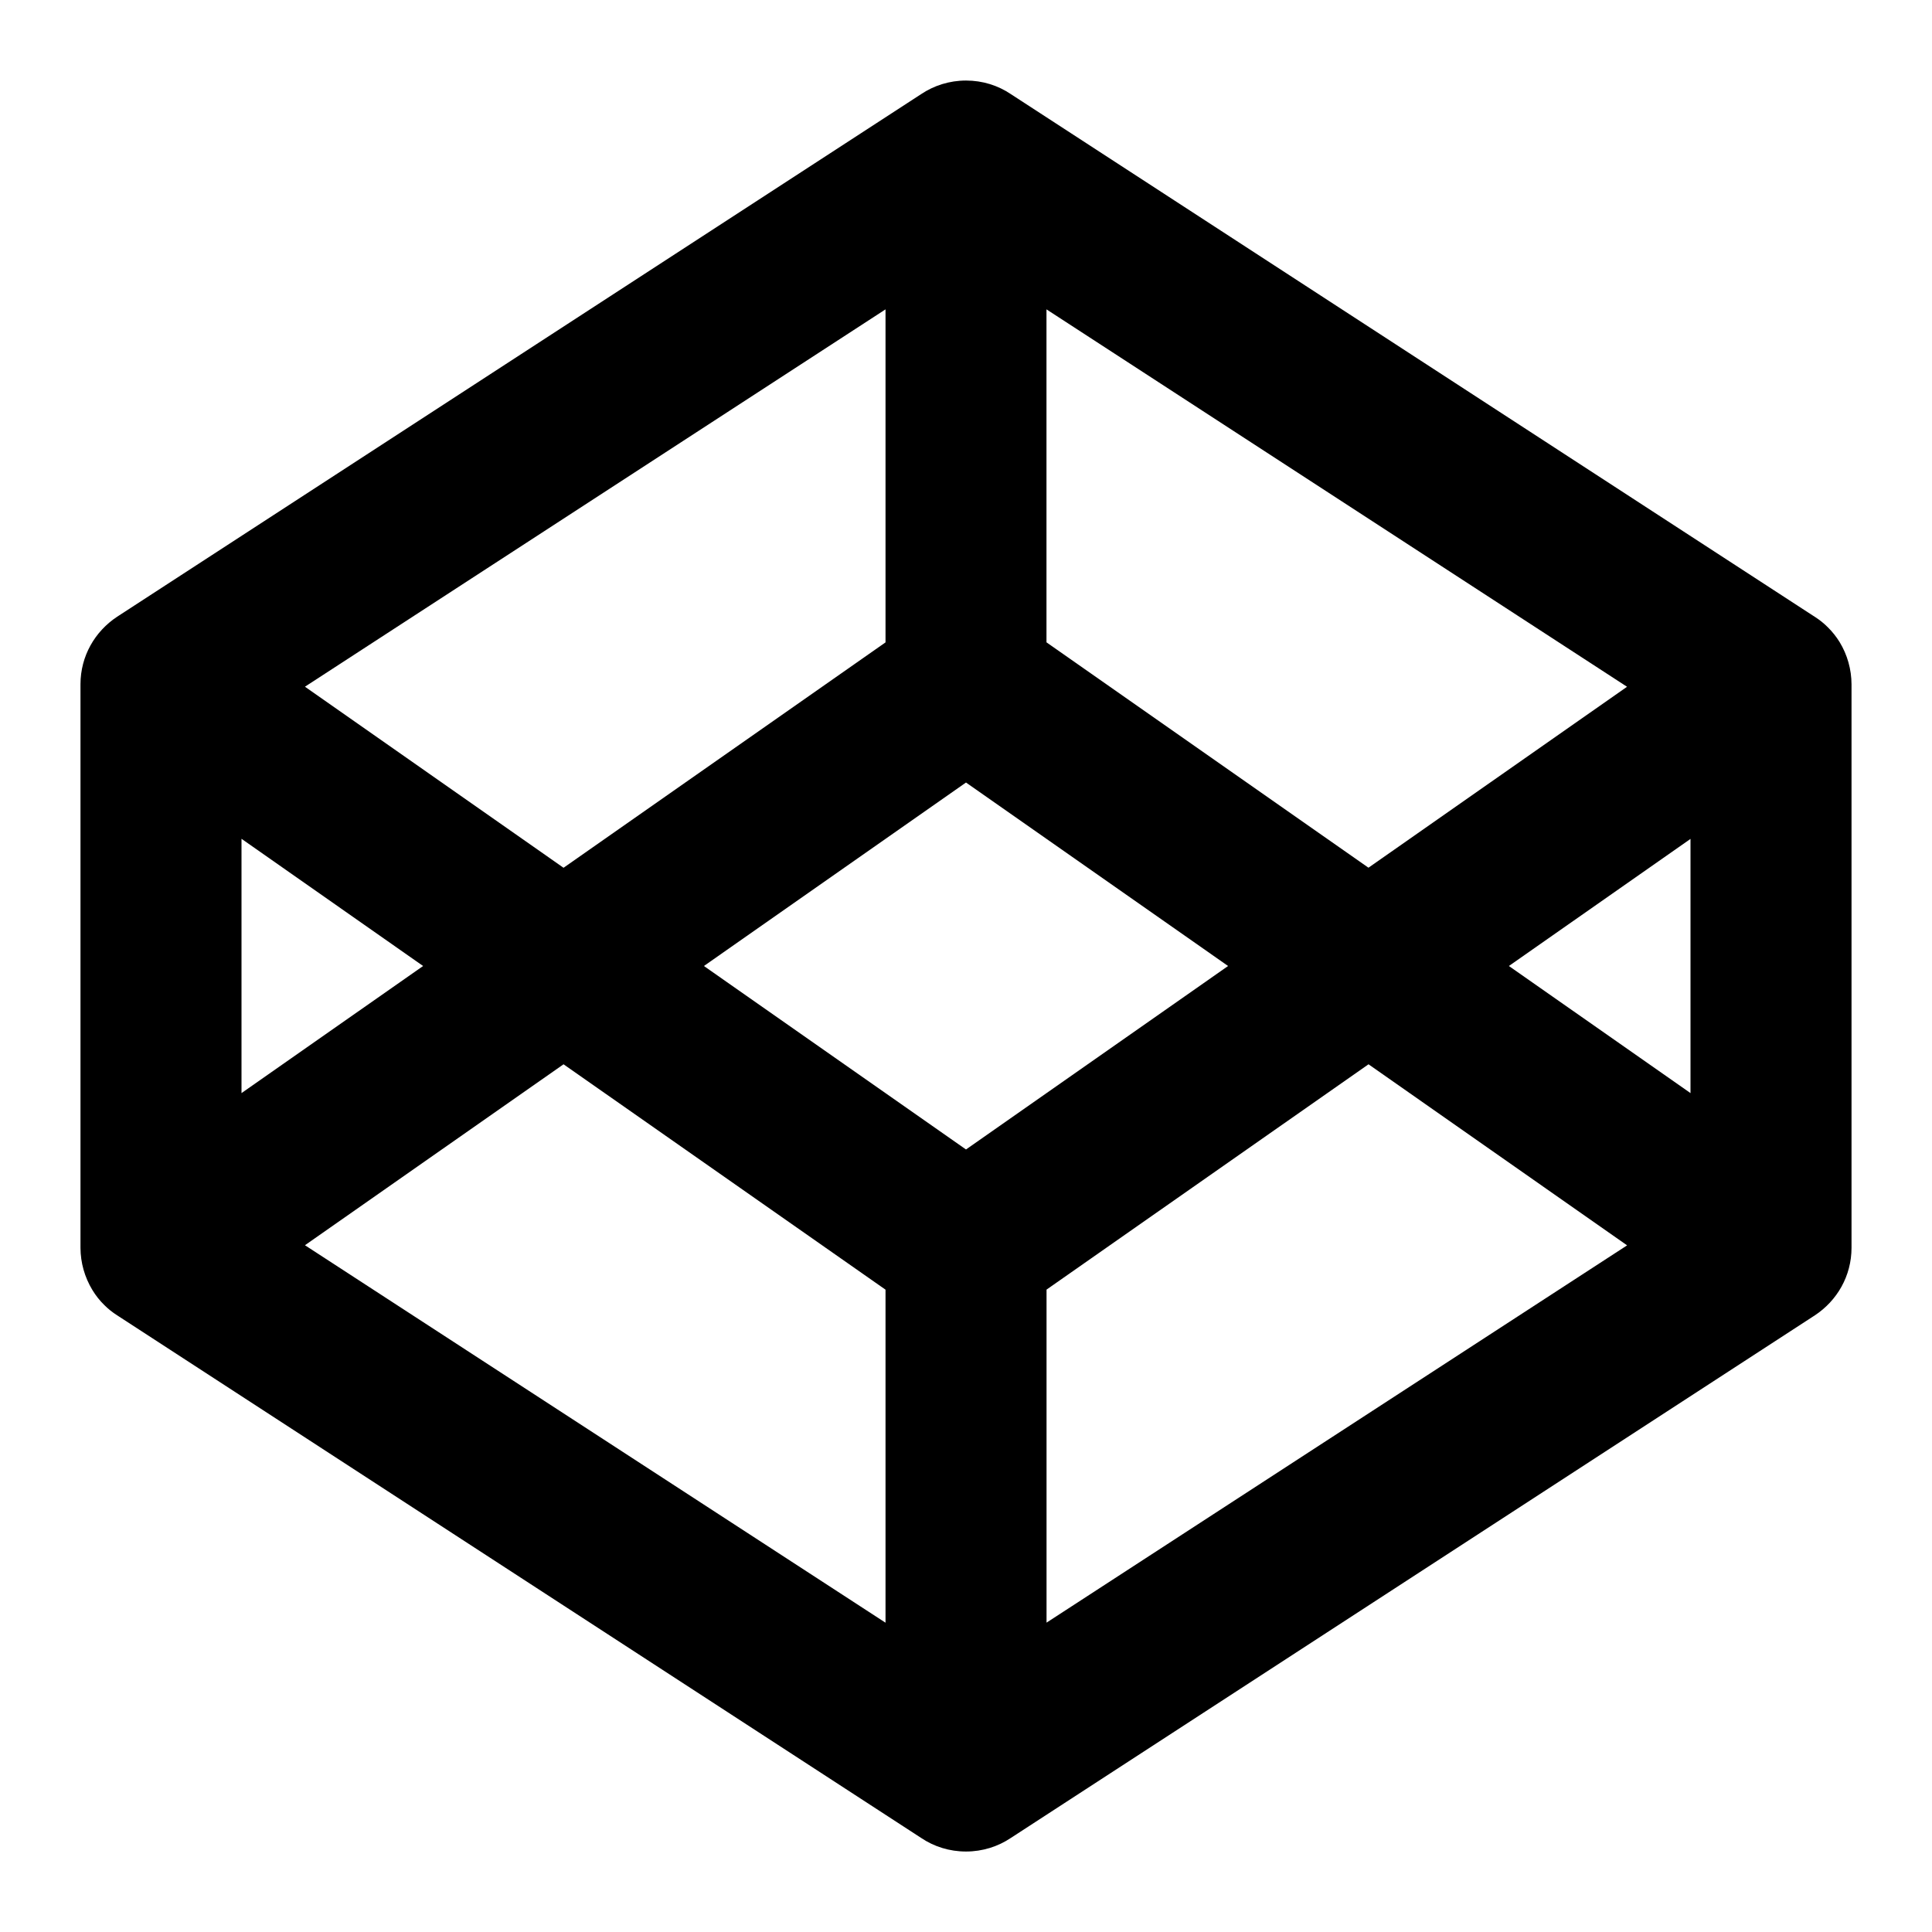<!-- Generated by IcoMoon.io -->
<svg version="1.1" xmlns="http://www.w3.org/2000/svg" width="32" height="32" viewBox="0 0 32 32">
<title>codepen</title>
<path d="M7.008 16l-3.008 2.105v-4.212zM28 18.105l-3.008-2.105 3.008-2.105zM22.667 17.628l4.283 2.999-9.616 6.249v-5.516zM11.659 16l4.341-3.039 4.341 3.039-4.341 3.039zM5.051 20.625l4.283-2.997 5.333 3.733v5.516zM16.743 1.559c-0.212-0.143-0.468-0.225-0.743-0.225s-0.531 0.083-0.743 0.225l-13.317 8.656c-0.368 0.243-0.607 0.652-0.607 1.119v9.333c0.001 0.247 0.069 0.488 0.197 0.699 0.055 0.091 0.121 0.175 0.199 0.251 0.063 0.063 0.133 0.119 0.211 0.169l0.025 0.016 13.292 8.64c0.212 0.143 0.468 0.225 0.743 0.225s0.531-0.083 0.743-0.225l13.317-8.656c0.368-0.243 0.607-0.652 0.607-1.119v-9.333c-0.001-0.247-0.069-0.489-0.197-0.699-0.055-0.089-0.121-0.173-0.199-0.249-0.063-0.063-0.133-0.119-0.211-0.169l-0.025-0.016zM17.333 10.639v-5.515l9.616 6.251-4.283 2.997zM14.667 5.124v5.516l-5.333 3.733-4.283-2.999z"></path>
</svg>
